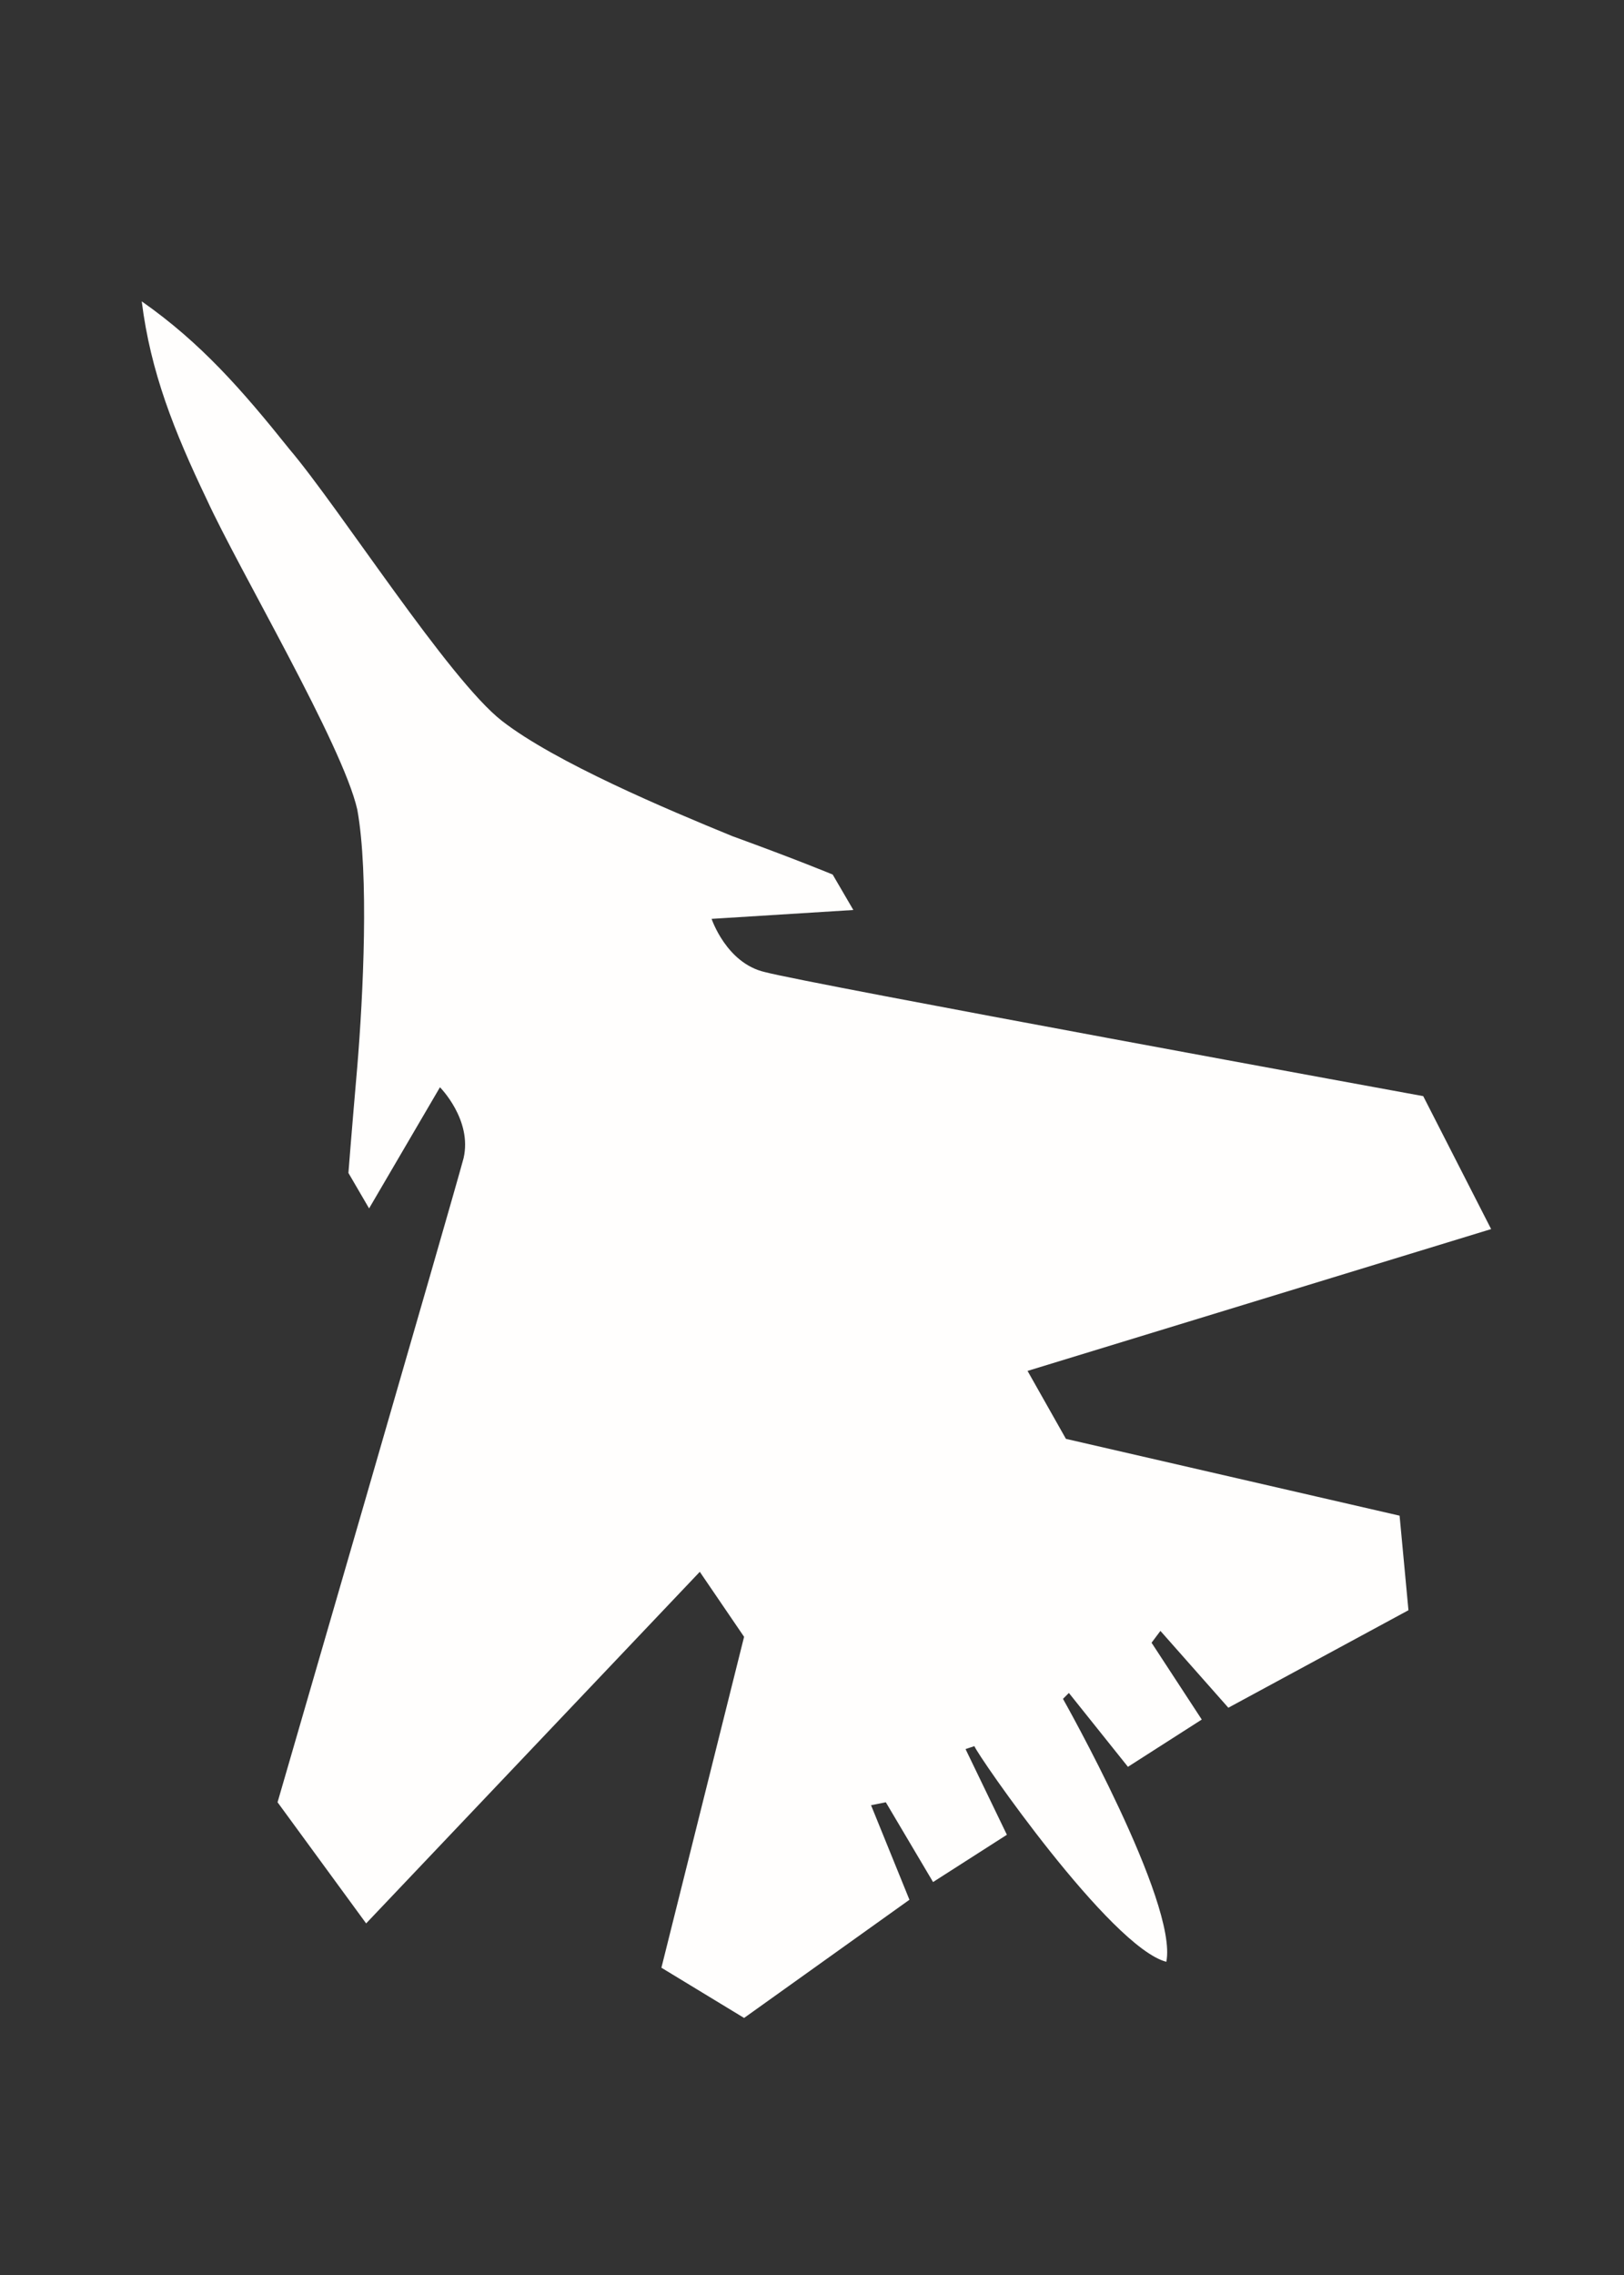 <?xml version="1.0" encoding="utf-8"?>
<!-- Generator: Adobe Illustrator 22.1.0, SVG Export Plug-In . SVG Version: 6.00 Build 0)  -->
<svg version="1.1" id="Layer_1" xmlns="http://www.w3.org/2000/svg" xmlns:xlink="http://www.w3.org/1999/xlink" x="0px" y="0px"
	 viewBox="0 0 55 77" style="enable-background:new 0 0 55 77;" xml:space="preserve">
<rect x="0" y="0" width="55" height="77" fill="#333333" stroke="none"/>
<style type="text/css">
	.st0{fill:#FFFEFD;}
</style>
<path class="st0" d="M39.5,66.4c0.4-2-3.5-8.9-3.5-8.9l0.2-0.2l2,2.5l2.5-1.6L39,55.6l0.3-0.4l2.3,2.6l6.1-3.3l-0.3-3.2l-11.3-2.6
	l-1.3-2.3l15.7-4.8l-2.3-4.5c0,0-20.8-3.8-22.3-4.2c-1.3-0.3-1.8-1.8-1.8-1.8l4.8-0.3l-0.7-1.2c0,0-1.2-0.5-3.4-1.3
	c-2.2-0.9-6-2.5-7.8-3.9c-1.8-1.4-5.5-7.2-7.2-9.2c-1.6-2-3-3.6-5-5c0.3,2.4,1.1,4.4,2.2,6.7c1.1,2.4,4.6,8.3,5.1,10.5
	c0.4,2.2,0.2,6.3,0,8.7c-0.2,2.3-0.3,3.6-0.3,3.6l0.7,1.2l2.4-4.1c0,0,1.1,1.1,0.8,2.4c-0.4,1.5-6.3,21.8-6.3,21.8l3,4.1l11.3-11.9
	l1.5,2.2l-2.8,11.2l2.8,1.7l5.6-4l-1.3-3.2l0.5-0.1l1.6,2.7l2.5-1.6l-1.4-2.9l0.3-0.1C33.1,59.4,37.6,65.9,39.5,66.4L39.5,66.4z"/>
</svg>
